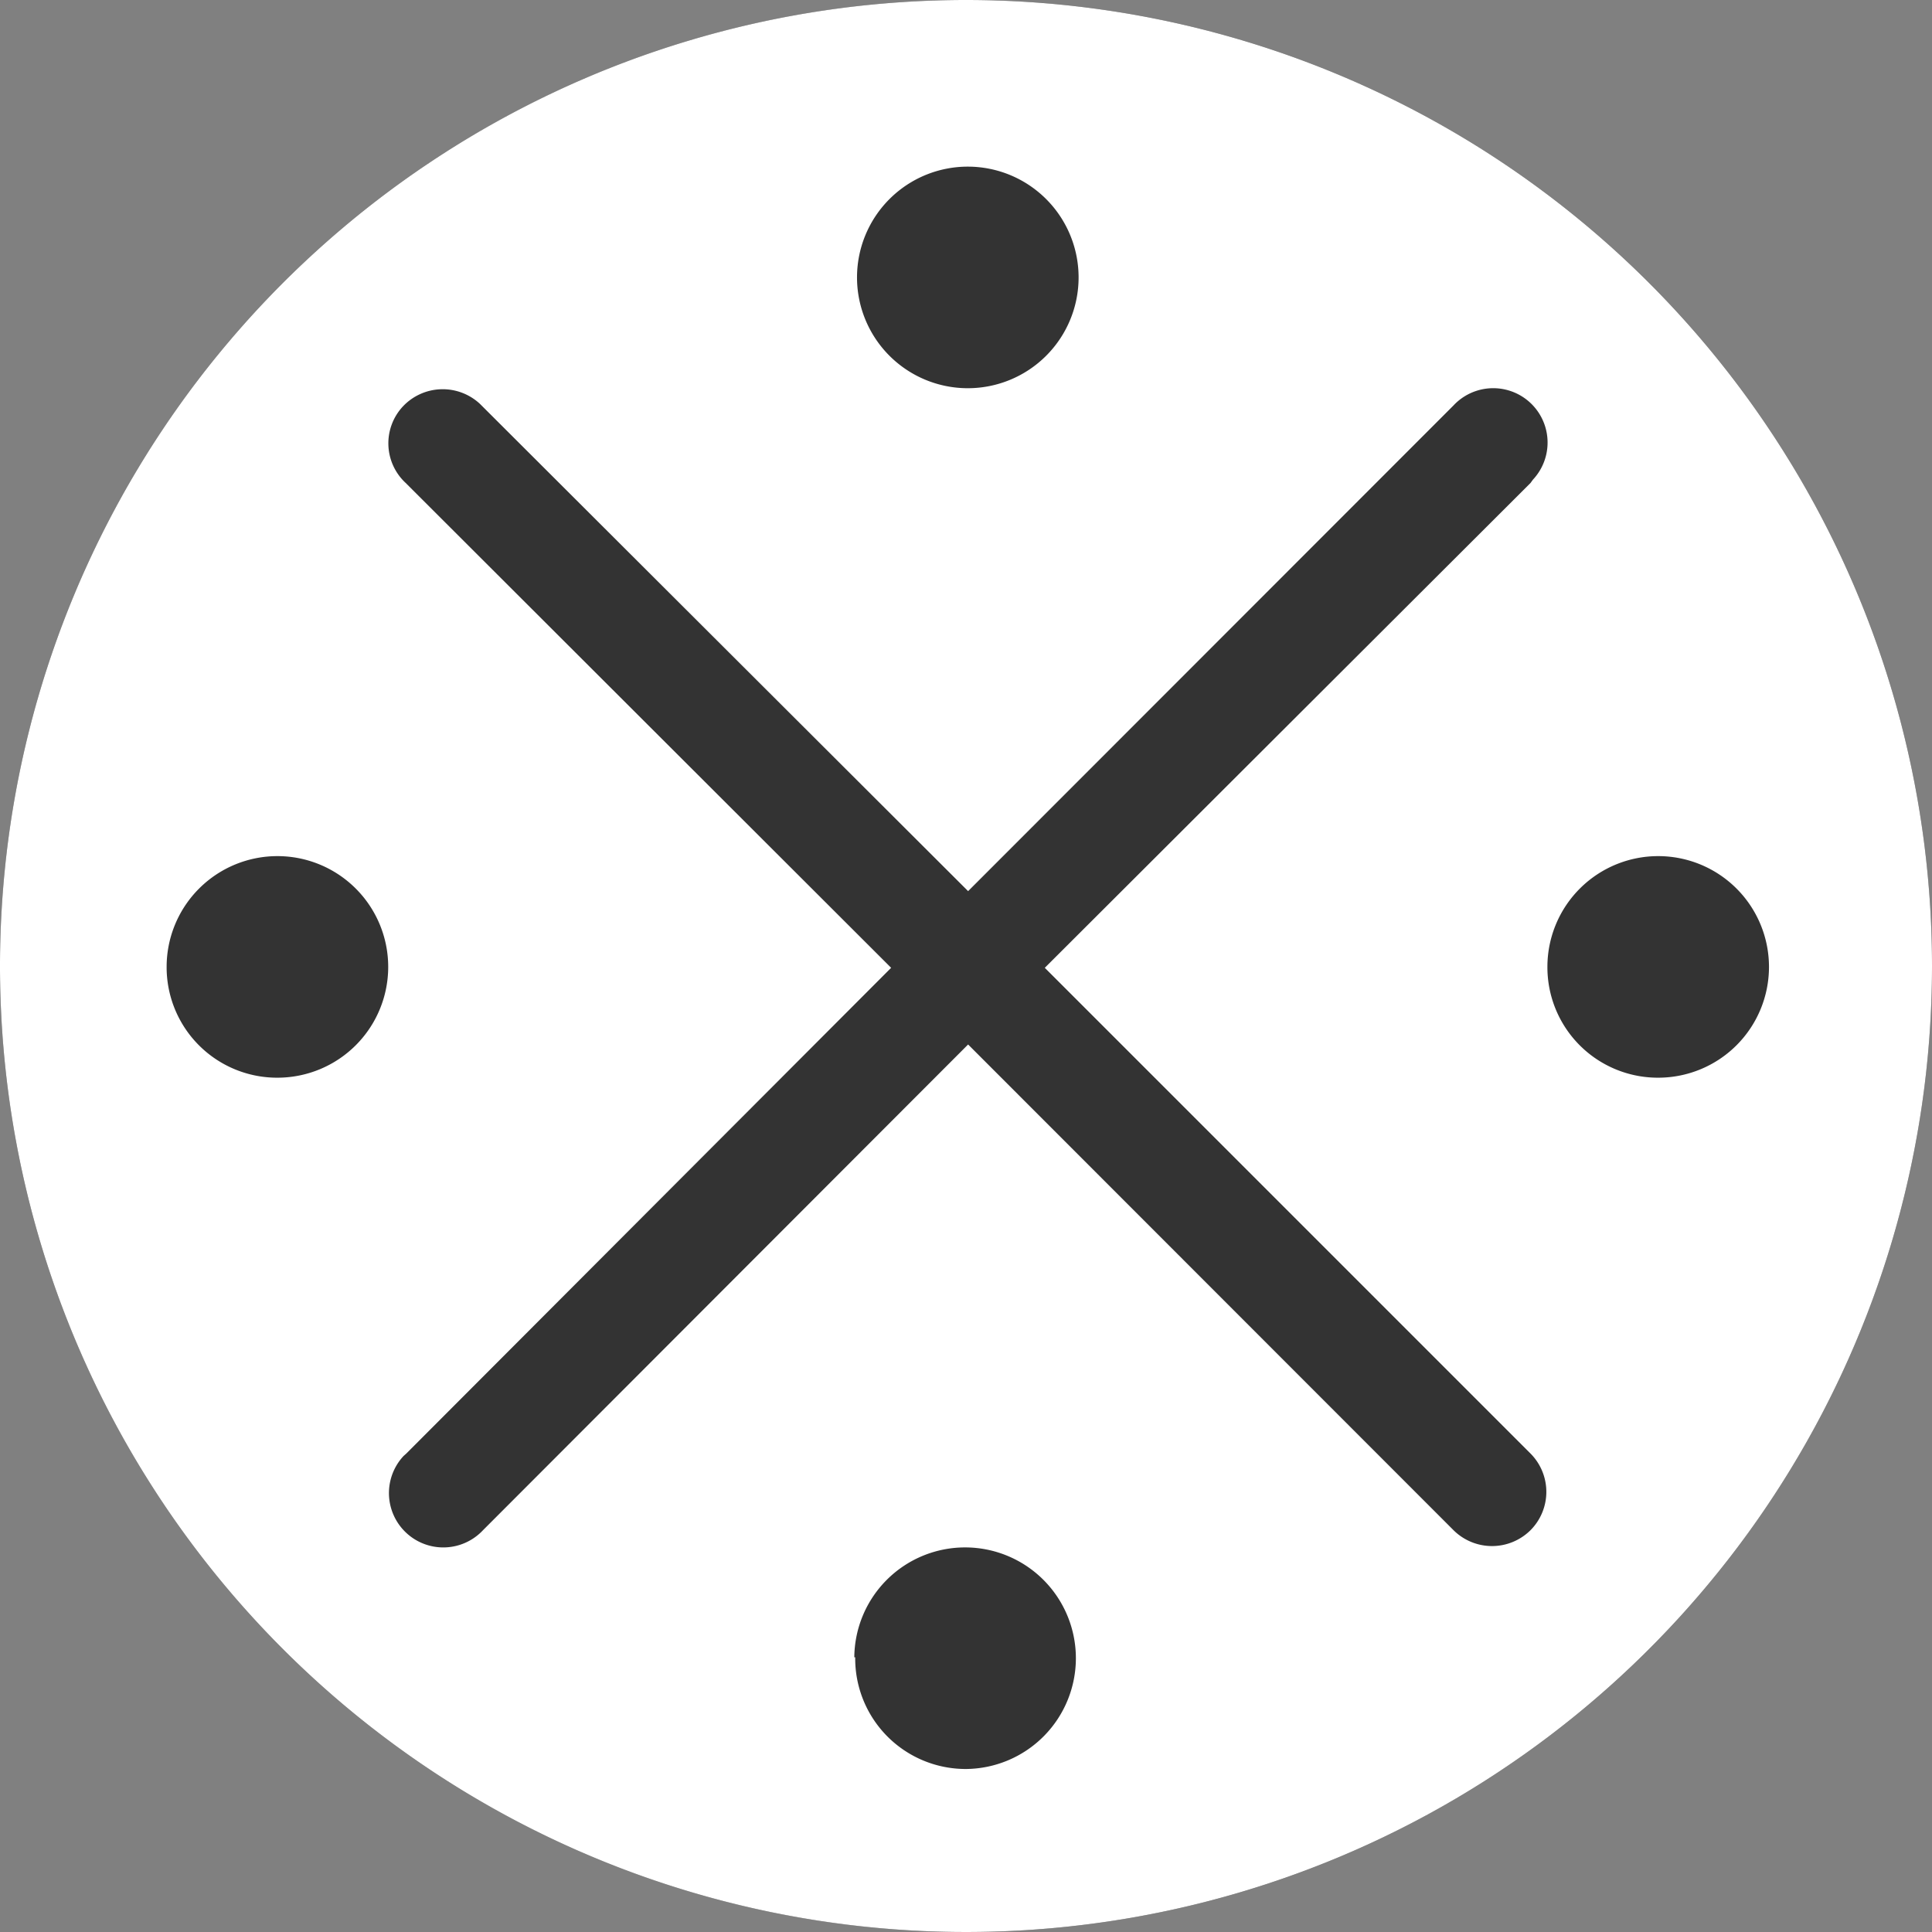 <?xml version="1.0"?>
<svg xmlns="http://www.w3.org/2000/svg" viewBox="0 0 64 64">
  <rect x="0" y="0" width="64" height="64" fill="#808080" stroke="none"/>
  <defs>
    <style>.cls-1{fill:#333;}.cls-2{fill:#fff;}</style>
  </defs>
  <g id="Layer_2" data-name="Layer 2">
    <g id="Layer_1-2" data-name="Layer 1">
      <circle class="cls-1" cx="32" cy="32" r="32"/>
      <g id="Layer_1-2-2" data-name="Layer 1-2">
        <path class="cls-2" d="M32,0A32,32,0,1,0,64,32,32,32,0,0,0,32,0ZM5.52,32a3.67,3.67,0,1,1,3.68,3.7A3.66,3.66,0,0,1,5.52,32Zm45.74,0a3.67,3.67,0,1,1,3.68,3.7A3.66,3.66,0,0,1,51.26,32ZM28.3,54.9A3.67,3.67,0,1,1,32,58.6a3.66,3.66,0,0,1-3.67-3.7Zm.09-45.74a3.67,3.67,0,1,1,3.68,3.7,3.67,3.67,0,0,1-3.68-3.7ZM50.7,50.69a1.81,1.81,0,0,1-2.55,0L32.07,34.6,16,50.69a1.8,1.8,0,1,1-2.63-2.46l.09-.08L29.52,32.06,13.44,16a1.79,1.79,0,0,1-.09-2.54,1.81,1.81,0,0,1,2.55-.08l.08.08L32.07,29.52,48.15,13.43a1.8,1.8,0,0,1,2.63,2.46L50.7,16,34.61,32.06,50.7,48.15a1.8,1.8,0,0,1,0,2.54h0Z"/>
      </g>
    </g>
  </g>
</svg>
